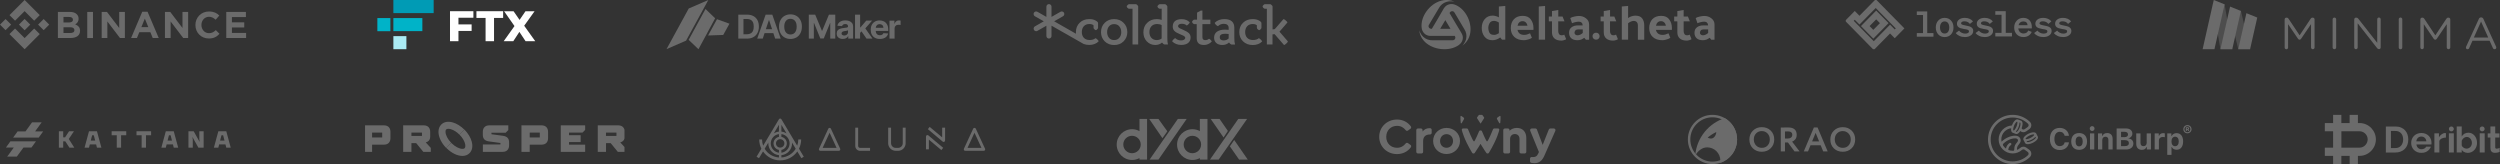 <svg width="1219" height="80" viewBox="0 0 1219 80" fill="none" xmlns="http://www.w3.org/2000/svg">
<rect x="0" y="0" width="1219" height="80" fill="#333333" stroke="none"/>
<g clip-path="url(#clip0_305_201)">
<path d="M7.34 10.085L12.001 5.425L16.664 10.088L19.375 7.376L12.001 0L4.627 7.374L7.34 10.085Z" fill="#6B6B6B"/>
<path d="M-0.001 12.001L2.711 9.289L5.422 12.001L2.711 14.712L-0.001 12.001Z" fill="#6B6B6B"/>
<path d="M7.34 13.916L12.001 18.577L16.664 13.914L19.377 16.622L19.375 16.624L12.001 24L4.627 16.628L4.623 16.624L7.34 13.916Z" fill="#6B6B6B"/>
<path d="M18.575 12.001L21.287 9.29L23.998 12.001L21.287 14.713L18.575 12.001Z" fill="#6B6B6B"/>
<path d="M14.751 11.999L12.001 9.247L9.967 11.281L9.732 11.514L9.25 11.995L9.247 11.999L9.25 12.005L12.001 14.754L14.751 12.001L14.753 11.999H14.751Z" fill="#6B6B6B"/>
<path d="M28.229 5.816H34.128C35.592 5.816 36.699 6.195 37.449 6.953C37.732 7.233 37.955 7.568 38.105 7.936C38.254 8.305 38.327 8.701 38.319 9.099V9.135C38.324 9.461 38.279 9.786 38.185 10.098C38.101 10.366 37.979 10.622 37.823 10.856C37.677 11.077 37.501 11.276 37.299 11.447C37.103 11.617 36.887 11.763 36.657 11.883C37.321 12.114 37.917 12.505 38.395 13.021C38.817 13.501 39.028 14.164 39.028 15.011V15.047C39.04 15.576 38.925 16.1 38.693 16.575C38.467 17.013 38.137 17.388 37.732 17.667C37.273 17.974 36.762 18.196 36.225 18.321C35.586 18.472 34.931 18.545 34.274 18.539H28.229V5.816ZM33.537 10.96C34.047 10.985 34.555 10.875 35.01 10.642C35.187 10.538 35.331 10.387 35.427 10.206C35.523 10.024 35.566 9.819 35.552 9.614V9.578C35.561 9.39 35.523 9.202 35.44 9.032C35.358 8.862 35.234 8.715 35.08 8.606C34.765 8.382 34.311 8.27 33.717 8.27H30.957V10.96H33.537ZM34.282 16.088C34.79 16.116 35.296 16 35.741 15.752C35.915 15.641 36.055 15.485 36.148 15.301C36.24 15.117 36.282 14.911 36.268 14.706V14.67C36.275 14.474 36.234 14.28 36.148 14.104C36.063 13.929 35.935 13.777 35.777 13.661C35.451 13.409 34.924 13.282 34.196 13.282H30.957V16.088H34.282Z" fill="#6B6B6B"/>
<path d="M42.542 5.816H45.342V18.543H42.542V5.816Z" fill="#6B6B6B"/>
<path d="M49.579 5.816H52.161L58.128 13.648V5.816H60.892V18.543H58.509L52.347 10.452V18.543H49.579V5.816Z" fill="#6B6B6B"/>
<path d="M69.369 5.724H71.947L77.4 18.542H74.477L73.314 15.688H67.932L66.768 18.542H63.913L69.369 5.724ZM72.314 13.216L70.62 9.087L68.933 13.216H72.314Z" fill="#6B6B6B"/>
<path d="M80.428 5.816H83.01L88.973 13.648V5.816H91.737V18.543H89.354L83.192 10.452V18.543H80.428V5.816Z" fill="#6B6B6B"/>
<path d="M101.814 18.766C100.921 18.774 100.037 18.601 99.213 18.258C98.438 17.938 97.734 17.466 97.144 16.869C96.553 16.273 96.088 15.564 95.776 14.786C95.447 13.971 95.28 13.1 95.285 12.221V12.185C95.271 10.453 95.937 8.784 97.141 7.539C97.734 6.93 98.443 6.448 99.226 6.121C100.079 5.768 100.994 5.592 101.916 5.603C102.462 5.599 103.006 5.648 103.543 5.749C104.001 5.836 104.45 5.97 104.881 6.149C105.272 6.314 105.644 6.521 105.99 6.767C106.327 7.007 106.644 7.275 106.938 7.567L105.158 9.622C104.703 9.202 104.192 8.847 103.641 8.566C103.099 8.307 102.505 8.177 101.905 8.187C101.405 8.182 100.91 8.283 100.453 8.483C99.995 8.684 99.585 8.98 99.251 9.351C98.919 9.721 98.66 10.15 98.485 10.615C98.302 11.107 98.211 11.628 98.214 12.153V12.189C98.212 12.712 98.304 13.232 98.485 13.724C98.657 14.191 98.914 14.622 99.243 14.996C99.575 15.372 99.984 15.672 100.442 15.876C100.9 16.08 101.396 16.183 101.897 16.179C102.535 16.199 103.169 16.061 103.742 15.779C104.287 15.482 104.791 15.115 105.241 14.687L107.023 16.488C106.708 16.829 106.368 17.146 106.005 17.436C105.648 17.718 105.261 17.959 104.85 18.154C104.413 18.36 103.952 18.512 103.478 18.607C102.93 18.717 102.373 18.77 101.814 18.766Z" fill="#6B6B6B"/>
<path d="M110.327 5.816H119.905V8.306H113.081V10.888H119.09V13.379H113.091V16.052H120V18.543H110.333L110.327 5.816Z" fill="#6B6B6B"/>
</g>
<g clip-path="url(#clip1_305_201)">
<path d="M198.158 17.606H191.807V23.994H198.158V17.606Z" fill="#ABEBF4"/>
<path d="M203.781 8.814H191.807V15.179H205.944V8.814H203.781Z" fill="#00B3C8"/>
<path d="M211.453 0H191.807V6.388H211.453V0Z" fill="#009BB5"/>
<path d="M190.35 8.814H183.998V15.201H190.35V8.814Z" fill="#00B3C8"/>
<path d="M223.542 8.678V11.883H229.962V15.088H223.542V20.102H219.421V5.473H230.827V8.654H223.542V8.678ZM236.769 8.746H232.307V5.473H245.329V8.746H240.889V20.079H236.769V8.746ZM256.258 20.079L253.252 15.546L250.293 20.079H245.603L250.862 12.706L245.808 5.495H250.429L253.343 9.707L256.212 5.495H260.652L255.596 12.546L260.992 20.101H256.258V20.079Z" fill="white"/>
</g>
<g clip-path="url(#clip2_305_201)">
<path d="M324.998 23.956L335.819 4.15L345.376 0L334.54 19.806L324.998 23.956Z" fill="#6B6B6B"/>
<path d="M335.789 19.436L344.006 4.386L348.701 8.921L340.574 24L335.789 19.436Z" fill="#6B6B6B"/>
<path d="M349.605 9.364L355.685 11.55L352.645 17.044L345.271 17.295L349.605 9.364Z" fill="#6B6B6B"/>
<path d="M364.221 18.83H359.998V7.138H364.252C365.445 7.138 366.481 7.37 367.344 7.832C368.208 8.294 368.883 8.972 369.338 9.834C369.809 10.712 370.028 11.744 370.028 12.961C370.028 14.178 369.793 15.226 369.322 16.104C368.851 16.982 368.192 17.644 367.313 18.122C366.465 18.599 365.429 18.83 364.221 18.83ZM362.51 16.704H364.111C365.225 16.704 366.073 16.412 366.654 15.811C367.234 15.226 367.517 14.271 367.517 12.961C367.517 11.667 367.234 10.728 366.654 10.127C366.073 9.542 365.225 9.249 364.111 9.249H362.51V16.704Z" fill="#6B6B6B"/>
<path d="M371.912 18.831H369.212L373.324 7.154H376.574L380.671 18.831H377.971L377.092 16.166H372.791L371.912 18.831ZM373.434 14.24H376.464L375.004 9.819H374.91L373.434 14.24Z" fill="#6B6B6B"/>
<path d="M391 12.992C391 14.271 390.749 15.349 390.263 16.243C389.776 17.136 389.101 17.814 388.269 18.291C387.422 18.754 386.48 19 385.428 19C384.376 19 383.418 18.769 382.587 18.291C381.739 17.814 381.08 17.136 380.593 16.243C380.107 15.349 379.855 14.271 379.855 13.008C379.855 11.729 380.107 10.651 380.593 9.757C381.08 8.864 381.739 8.186 382.587 7.709C383.434 7.246 384.376 7 385.428 7C386.48 7 387.422 7.231 388.269 7.709C389.117 8.171 389.776 8.864 390.263 9.757C390.765 10.62 391 11.714 391 12.992ZM388.457 12.992C388.457 11.76 388.175 10.805 387.626 10.158C387.076 9.511 386.338 9.172 385.428 9.172C384.518 9.172 383.78 9.496 383.23 10.158C382.681 10.82 382.399 11.76 382.399 12.992C382.399 14.225 382.681 15.18 383.23 15.827C383.78 16.474 384.518 16.813 385.428 16.813C386.338 16.813 387.076 16.489 387.626 15.827C388.175 15.164 388.457 14.225 388.457 12.992Z" fill="#6B6B6B"/>
<path d="M394.375 7.138H397.483L400.763 14.995H400.905L404.186 7.138H407.278V18.83H404.829V11.221H404.735L401.658 18.769H399.995L396.918 11.19H396.824V18.83H394.375V7.138Z" fill="#6B6B6B"/>
<path d="M410.936 18.985C410.088 18.985 409.382 18.769 408.817 18.322C408.251 17.891 407.969 17.229 407.969 16.366C407.969 15.719 408.126 15.195 408.44 14.825C408.754 14.456 409.162 14.178 409.68 14.009C410.182 13.84 410.732 13.716 411.328 13.67C412.098 13.593 412.662 13.516 412.992 13.424C413.322 13.331 413.495 13.162 413.495 12.869V12.838C413.495 12.484 413.384 12.191 413.149 12.006C412.914 11.806 412.6 11.714 412.176 11.714C411.737 11.714 411.375 11.806 411.109 12.006C410.842 12.191 410.669 12.438 410.591 12.73L408.299 12.546C408.472 11.745 408.895 11.113 409.57 10.651C410.245 10.189 411.124 9.942 412.192 9.942C412.851 9.942 413.479 10.05 414.044 10.25C414.625 10.451 415.08 10.774 415.441 11.205C415.802 11.637 415.975 12.207 415.975 12.9V18.831H413.62V17.614H413.557C413.338 18.014 413.023 18.353 412.584 18.615C412.144 18.861 411.595 18.985 410.936 18.985ZM411.642 17.321C412.192 17.321 412.631 17.167 412.977 16.859C413.322 16.551 413.495 16.166 413.495 15.704V14.779C413.4 14.841 413.244 14.902 413.039 14.949C412.835 14.995 412.616 15.041 412.395 15.072C412.16 15.103 411.956 15.134 411.783 15.164C411.344 15.226 410.998 15.349 410.732 15.519C410.465 15.704 410.339 15.965 410.339 16.304C410.339 16.643 410.465 16.89 410.716 17.059C410.952 17.229 411.265 17.321 411.642 17.321Z" fill="#6B6B6B"/>
<path d="M416.916 18.83V7.138H419.396V13.377H419.538L422.394 10.05H425.235L421.924 13.839L425.408 18.815H422.504L420.056 15.287L419.381 16.042V18.83H416.916Z" fill="#6B6B6B"/>
<path d="M428.988 19C428.077 19 427.293 18.815 426.617 18.445C425.958 18.076 425.44 17.552 425.095 16.889C424.734 16.212 424.561 15.411 424.561 14.486C424.561 13.593 424.734 12.792 425.095 12.114C425.456 11.436 425.958 10.897 426.602 10.527C427.245 10.142 428.014 9.957 428.894 9.957C429.678 9.957 430.385 10.127 431.028 10.45C431.656 10.774 432.159 11.267 432.535 11.929C432.912 12.592 433.1 13.408 433.1 14.409V15.072H427.026C427.026 15.719 427.214 16.242 427.575 16.612C427.936 16.982 428.438 17.182 429.05 17.182C429.458 17.182 429.819 17.09 430.118 16.92C430.416 16.751 430.636 16.489 430.761 16.165L433.053 16.319C432.88 17.136 432.441 17.783 431.735 18.276C431.013 18.753 430.102 19 428.988 19ZM427.01 13.562H430.761C430.761 13.038 430.589 12.607 430.243 12.268C429.898 11.929 429.474 11.76 428.924 11.76C428.375 11.76 427.92 11.929 427.575 12.284C427.229 12.638 427.041 13.069 427.01 13.562Z" fill="#6B6B6B"/>
<path d="M433.712 18.831V10.066H436.113V11.591H436.207C436.365 11.051 436.647 10.636 437.024 10.358C437.401 10.081 437.856 9.942 438.342 9.942C438.625 9.942 438.876 9.973 439.127 10.035V12.191C439.018 12.161 438.845 12.13 438.641 12.099C438.437 12.068 438.248 12.068 438.075 12.068C437.526 12.068 437.071 12.238 436.726 12.576C436.365 12.915 436.192 13.347 436.192 13.886V18.831H433.712Z" fill="#6B6B6B"/>
</g>
<g clip-path="url(#clip3_305_201)">
<path d="M535.066 19.241C534.676 18.85 534.334 18.63 534.138 18.63C533.454 19.217 532.526 19.51 531.256 19.51C528.861 19.51 527.493 17.921 527.493 15.646C527.493 13.299 528.886 11.709 531.158 11.709C532.062 11.709 532.746 11.929 533.21 12.32V13.592C533.21 13.788 533.332 13.983 533.65 14.301C533.943 14.57 534.162 14.693 534.309 14.693C534.505 14.693 534.7 14.57 534.969 14.301C535.262 14.008 535.408 13.788 535.408 13.592V11.244C535.408 10.853 534.969 10.413 534.138 9.973C533.308 9.508 532.306 9.312 531.133 9.312C529.228 9.312 527.64 9.899 526.443 11.098C525.246 12.271 524.611 13.788 524.611 15.622C524.611 15.915 524.635 16.184 524.66 16.453L514.009 10.388L518.333 7.918C518.919 7.576 519.139 6.818 518.797 6.206C518.455 5.619 517.698 5.399 517.087 5.742L512.714 8.236V3.247C512.714 2.562 512.152 2 511.468 2C510.784 2 510.222 2.562 510.222 3.247V8.236L505.85 5.742C505.239 5.399 504.482 5.619 504.14 6.206C503.798 6.793 504.018 7.576 504.604 7.918L508.952 10.388L504.628 12.858C504.042 13.201 503.822 13.959 504.164 14.57C504.384 14.962 504.824 15.206 505.239 15.206C505.459 15.206 505.654 15.157 505.85 15.035L510.222 12.54V17.554C510.222 18.239 510.784 18.801 511.468 18.801C512.152 18.801 512.714 18.239 512.714 17.554V12.516L527.103 20.709L528.226 21.345L528.251 21.369C528.324 21.418 528.422 21.442 528.495 21.467C529.277 21.76 530.156 21.907 531.133 21.907C533.014 21.907 534.553 21.32 535.702 20.171C535.726 19.975 535.506 19.633 535.066 19.241Z" fill="#6B6B6B"/>
<path d="M543.255 9.312C541.399 9.312 539.859 9.899 538.662 11.122C537.465 12.296 536.855 13.812 536.855 15.646C536.855 17.456 537.441 18.948 538.662 20.171C539.859 21.345 541.399 21.956 543.255 21.956C545.112 21.956 546.651 21.369 547.848 20.171C549.045 18.972 549.68 17.456 549.68 15.646C549.68 13.812 549.069 12.32 547.848 11.122C546.626 9.899 545.112 9.312 543.255 9.312ZM545.747 18.459C545.136 19.193 544.305 19.535 543.255 19.535C542.205 19.535 541.374 19.193 540.763 18.459C540.153 17.725 539.835 16.796 539.835 15.646C539.835 14.497 540.153 13.543 540.763 12.834C541.374 12.1 542.205 11.758 543.255 11.758C544.305 11.758 545.136 12.1 545.747 12.834C546.382 13.568 546.724 14.497 546.724 15.646C546.724 16.796 546.406 17.725 545.747 18.459Z" fill="#6B6B6B"/>
<path d="M554.565 2.489C554.297 2.196 554.077 2.049 553.906 2.049H550.486C550.29 2.049 550.095 2.171 549.777 2.489C549.509 2.758 549.386 2.978 549.386 3.149C549.386 3.321 549.509 3.541 549.777 3.859C550.07 4.128 550.29 4.25 550.486 4.25H552.22V21.687H554.981V3.149C555.005 2.954 554.859 2.758 554.565 2.489Z" fill="#6B6B6B"/>
<path d="M569.198 18.63V3.149C569.198 2.954 569.052 2.758 568.759 2.489C568.49 2.196 568.27 2.049 568.099 2.049H565.461C565.265 2.049 565.07 2.171 564.752 2.489C564.484 2.758 564.362 2.978 564.362 3.149C564.362 3.321 564.484 3.541 564.752 3.859C565.046 4.128 565.265 4.25 565.461 4.25H566.438V9.704C565.632 9.434 564.85 9.312 564.068 9.312C562.163 9.312 560.6 9.899 559.378 11.122C558.132 12.296 557.521 13.837 557.521 15.72C557.521 17.505 558.059 18.972 559.158 20.146C560.257 21.32 561.65 21.931 563.311 21.931C564.581 21.931 565.681 21.54 566.609 20.758C566.927 21.198 567.513 21.687 567.806 21.687H569.467V21.369L569.394 21.149C569.296 20.904 569.198 19.902 569.198 18.63ZM566.414 18.777C565.754 19.29 564.948 19.535 563.995 19.535C561.821 19.535 560.453 17.945 560.453 15.671C560.453 13.299 561.845 11.709 564.191 11.709C565.021 11.709 565.778 11.88 566.414 12.223V18.777Z" fill="#6B6B6B"/>
<path d="M576.771 14.472C576.039 14.179 575.598 13.959 575.403 13.861C574.768 13.543 574.426 13.152 574.426 12.761C574.426 12.027 575.11 11.587 576.258 11.587C577.26 11.587 578.041 11.856 578.603 12.418C578.799 12.418 579.117 12.198 579.507 11.807C579.898 11.415 580.118 11.073 580.118 10.902C579.117 9.85 577.797 9.337 576.185 9.337C573.302 9.337 571.837 10.657 571.837 12.907C571.837 14.717 572.765 15.597 575.355 16.673L576.771 17.285C577.553 17.627 577.919 18.043 577.919 18.434C577.919 19.217 577.088 19.706 575.867 19.706C574.743 19.706 573.791 19.339 573.083 18.605C572.887 18.605 572.569 18.826 572.154 19.241C571.739 19.681 571.543 19.999 571.543 20.171C572.692 21.32 574.182 21.907 575.965 21.907C578.872 21.907 580.533 20.537 580.533 18.312C580.533 17.407 580.24 16.673 579.678 16.16C579.141 15.646 578.139 15.059 576.771 14.472Z" fill="#6B6B6B"/>
<path d="M590.305 19.462C589.962 19.095 589.67 18.899 589.474 18.899C589.01 19.364 588.423 19.559 587.642 19.559C586.763 19.559 586.298 19.07 586.298 18.141V11.783H590.182V9.582H586.298V5.155H585.516L583.685 6.158V9.582H582.365C582.17 9.582 581.926 9.704 581.656 9.973C581.388 10.242 581.266 10.486 581.266 10.682C581.266 10.878 581.388 11.073 581.656 11.391C581.95 11.66 582.17 11.783 582.365 11.783H583.514V18.63C583.514 20.831 584.686 21.932 587.031 21.932C588.472 21.932 589.743 21.394 590.842 20.293C590.866 20.098 590.671 19.804 590.305 19.462Z" fill="#6B6B6B"/>
<path d="M601.859 18.63V13.543C601.859 10.78 600.223 9.312 597.022 9.312C595.093 9.312 593.505 9.899 592.283 11.122C592.283 11.367 592.503 11.685 592.918 12.125C593.358 12.516 593.675 12.736 593.895 12.736C594.677 11.978 595.63 11.611 596.778 11.611C598.195 11.611 599.099 12.32 599.099 13.617V14.546C598.488 14.473 597.926 14.448 597.389 14.448C593.871 14.448 591.99 15.867 591.99 18.386C591.99 20.66 593.627 21.932 595.996 21.932C597.291 21.932 598.39 21.54 599.27 20.733C599.612 21.198 600.198 21.712 600.515 21.712H602.177V21.394L602.103 21.174C601.957 20.904 601.859 19.902 601.859 18.63ZM599.099 18.728C598.464 19.364 597.657 19.706 596.68 19.706C595.386 19.706 594.751 19.193 594.751 18.165C594.751 17.016 595.63 16.453 597.413 16.453C597.975 16.453 598.537 16.502 599.099 16.576V18.728Z" fill="#6B6B6B"/>
<path d="M614.708 19.241C614.293 18.85 613.976 18.63 613.781 18.63C613.096 19.217 612.168 19.511 610.898 19.511C608.504 19.511 607.136 17.921 607.136 15.646C607.136 13.299 608.528 11.709 610.8 11.709C611.704 11.709 612.388 11.929 612.852 12.32V13.592C612.852 13.788 612.974 13.983 613.291 14.301C613.585 14.57 613.805 14.693 613.976 14.693C614.171 14.693 614.367 14.57 614.635 14.301C614.928 14.008 615.075 13.788 615.075 13.592V11.244C615.075 10.853 614.635 10.413 613.805 9.973C612.974 9.508 611.973 9.312 610.8 9.312C608.895 9.312 607.307 9.899 606.11 11.098C604.888 12.272 604.277 13.788 604.277 15.622C604.277 17.481 604.888 18.972 606.11 20.171C607.307 21.345 608.895 21.956 610.849 21.956C612.73 21.956 614.269 21.369 615.417 20.22C615.344 19.975 615.124 19.633 614.708 19.241Z" fill="#6B6B6B"/>
<path d="M623.869 15.451L627.729 10.975C627.729 10.755 627.461 10.437 626.923 9.973C626.41 9.508 626.044 9.312 625.824 9.312L621.573 14.203L620.498 14.35V3.149C620.498 2.954 620.376 2.758 620.058 2.489C619.79 2.196 619.57 2.049 619.374 2.049H616.736C616.541 2.049 616.345 2.171 616.028 2.489C615.759 2.758 615.637 2.978 615.637 3.149C615.637 3.321 615.759 3.541 616.028 3.859C616.321 4.128 616.541 4.25 616.736 4.25H617.714V21.687H620.474V16.771L621.476 16.649L626.092 21.956C626.312 21.956 626.679 21.711 627.192 21.247C627.704 20.758 627.973 20.415 627.973 20.195L623.869 15.451Z" fill="#6B6B6B"/>
</g>
<g clip-path="url(#clip4_305_201)">
<path d="M707.249 14.032C705.587 14.032 703.926 14.032 702.239 14.032C703.083 12.625 703.901 11.218 704.744 9.811C705.562 11.218 706.406 12.625 707.249 14.032ZM711.638 3.48C710.894 2.947 710.2 2.607 709.803 2.437C707.72 1.467 705.314 2.049 704.124 3.917L704.05 4.038L703.95 4.184C703.901 4.281 703.851 4.329 703.851 4.354C703.802 4.426 703.777 4.475 703.777 4.499C701.967 7.701 700.057 10.854 698.173 14.032C698.073 14.032 697.974 14.032 697.85 14.032C697.726 14.032 697.553 14.007 697.379 13.935C697.33 13.91 697.255 13.886 697.206 13.862L697.181 13.838C696.561 13.498 696.362 12.746 696.71 12.164L698.049 9.908L701.595 3.966C702.363 2.51 703.727 1.394 705.339 0.909C706.306 0.618 707.199 0.642 707.199 0.642C707.323 0.642 707.794 0.642 708.265 0.667C708.488 0.667 708.786 0.715 709.183 0.764C707.323 0.036 705.81 -0.037 704.893 0.012C698.941 0.254 693.808 5.954 693.188 11.388C693.089 12.309 693.139 13.037 693.188 13.45C693.362 15.681 695.073 17.452 697.354 17.5H697.503H697.702C697.801 17.5 697.9 17.5 697.9 17.5C697.999 17.5 698.049 17.5 698.073 17.5C701.818 17.452 705.562 17.476 709.332 17.476C709.381 17.549 709.431 17.646 709.48 17.743C709.53 17.84 709.604 18.01 709.629 18.179C709.629 18.252 709.629 18.301 709.629 18.373V18.398C709.629 19.077 709.059 19.635 708.365 19.635H705.662H698.619C696.958 19.732 695.271 19.15 694.031 18.01C693.288 17.33 692.866 16.578 692.866 16.578C692.816 16.482 692.568 16.093 692.37 15.657C692.271 15.463 692.147 15.196 691.998 14.832C692.271 16.773 692.965 18.082 693.461 18.834C696.66 23.71 704.298 25.213 709.431 23.006C710.299 22.642 710.919 22.23 711.266 21.988C713.15 20.702 713.87 18.373 712.778 16.433L712.704 16.312L712.605 16.166C712.58 16.069 712.53 15.996 712.53 15.996C712.481 15.924 712.456 15.875 712.456 15.851C710.522 12.722 708.687 9.544 706.802 6.367C706.852 6.27 706.901 6.197 706.951 6.1C707.001 6.003 707.125 5.857 707.273 5.736C707.323 5.688 707.373 5.663 707.422 5.639L707.447 5.615C708.067 5.275 708.836 5.469 709.183 6.076L710.522 8.332L714.043 14.274C714.961 15.657 715.258 17.355 714.886 18.956C714.663 19.926 714.192 20.654 714.192 20.678C714.142 20.775 713.894 21.163 713.622 21.575C713.498 21.769 713.299 22.012 713.076 22.279C714.663 21.066 715.457 19.829 715.903 19.028C718.631 13.91 716.151 6.706 711.638 3.48Z" fill="#6B6B6B"/>
<path d="M733.981 2.899V19.344H732.369L731.501 18.253C730.98 18.689 730.36 19.029 729.641 19.271C728.947 19.514 728.302 19.611 727.732 19.611C726.045 19.611 724.756 19.029 723.863 17.889C722.97 16.749 722.499 15.318 722.499 13.62C722.499 11.922 722.97 10.491 723.938 9.326C724.905 8.186 726.219 7.604 727.88 7.604C728.302 7.604 728.798 7.677 729.343 7.847C729.889 7.992 730.385 8.186 730.856 8.453V3.165L733.981 2.899ZM728.575 10.175C727.484 10.175 726.74 10.539 726.318 11.291C725.897 12.043 725.698 12.795 725.698 13.595C725.698 14.469 725.897 15.269 726.269 15.973C726.64 16.676 727.409 17.015 728.575 17.015C728.947 17.015 729.319 16.943 729.715 16.773C730.137 16.603 730.509 16.409 730.856 16.191V11C730.509 10.758 730.137 10.563 729.715 10.418C729.319 10.272 728.947 10.175 728.575 10.175Z" fill="#6B6B6B"/>
<path d="M744.792 12.553C744.644 11.8 744.346 11.243 743.924 10.879C743.503 10.515 743.007 10.321 742.387 10.321C741.742 10.321 741.221 10.515 740.8 10.903C740.378 11.267 740.106 11.825 739.957 12.553H744.792ZM743.106 19.611C741.097 19.611 739.535 19.077 738.37 18.01C737.229 16.943 736.659 15.512 736.659 13.693C736.659 11.898 737.179 10.442 738.196 9.351C739.238 8.259 740.676 7.726 742.461 7.726C744.272 7.726 745.586 8.308 746.429 9.496C747.297 10.661 747.718 12.043 747.718 13.644V14.566H739.932C740.081 15.318 740.428 15.9 740.973 16.361C741.519 16.797 742.263 17.015 743.156 17.015C743.676 17.015 744.148 16.943 744.569 16.822C744.991 16.676 745.487 16.482 746.057 16.239L746.95 18.422C746.404 18.835 745.759 19.126 744.966 19.296C744.222 19.514 743.577 19.611 743.106 19.611Z" fill="#6B6B6B"/>
<path d="M753.372 2.899V19.344H750.297V3.165L753.372 2.899Z" fill="#6B6B6B"/>
<path d="M763.663 19.102C763.415 19.296 763.043 19.465 762.572 19.587C762.101 19.732 761.704 19.805 761.332 19.805C759.894 19.805 758.778 19.465 757.96 18.762C757.142 18.059 756.745 17.04 756.745 15.73V10.394H755.207V8.065H756.745V5.397L759.82 4.863V8.065H761.903L762.845 10.394H759.795V15.196C759.795 15.778 759.944 16.264 760.216 16.652C760.514 17.015 760.911 17.21 761.481 17.21C761.679 17.21 761.903 17.185 762.101 17.137C762.299 17.088 762.523 17.015 762.746 16.894L763.663 19.102Z" fill="#6B6B6B"/>
<path d="M769.243 19.611C767.829 19.611 766.788 19.271 766.093 18.616C765.399 17.937 765.077 17.04 765.077 15.973C765.077 14.808 765.473 13.911 766.292 13.304C767.11 12.674 768.152 12.383 769.466 12.383H771.722C771.698 11.8 771.524 11.364 771.202 11.049C770.879 10.733 770.433 10.563 769.863 10.563C769.317 10.563 768.747 10.636 768.102 10.806C767.457 10.952 766.936 11.121 766.515 11.315L765.672 8.793C766.118 8.502 766.788 8.259 767.705 8.065C768.623 7.871 769.342 7.774 769.813 7.774C771.202 7.774 772.367 8.162 773.359 8.963C774.351 9.739 774.847 10.733 774.847 11.946V19.368H773.26L772.491 18.422C772.07 18.738 771.549 19.029 770.979 19.296C770.383 19.49 769.813 19.611 769.243 19.611ZM767.73 15.973C767.73 16.288 767.854 16.603 768.127 16.846C768.4 17.088 768.747 17.209 769.193 17.209C769.615 17.209 770.061 17.113 770.483 16.919C770.929 16.724 771.351 16.458 771.747 16.07V14.347H769.416C768.871 14.347 768.449 14.517 768.152 14.832C767.879 15.196 767.73 15.56 767.73 15.973Z" fill="#6B6B6B"/>
<path d="M778.27 15.948C778.765 15.948 779.162 16.118 779.484 16.433C779.806 16.749 779.98 17.161 779.98 17.646C779.98 18.131 779.806 18.519 779.484 18.859C779.162 19.174 778.765 19.344 778.27 19.344C777.773 19.344 777.352 19.174 777.004 18.859C776.682 18.544 776.509 18.131 776.509 17.646C776.509 17.161 776.682 16.773 777.004 16.433C777.352 16.094 777.773 15.948 778.27 15.948Z" fill="#6B6B6B"/>
<path d="M788.908 19.102C788.659 19.296 788.288 19.465 787.816 19.587C787.345 19.732 786.948 19.805 786.576 19.805C785.138 19.805 784.022 19.465 783.204 18.762C782.385 18.059 781.989 17.04 781.989 15.73V10.394H780.451V8.065H781.989V5.397L785.064 4.863V8.065H787.147L788.089 10.394H785.039V15.196C785.039 15.778 785.188 16.264 785.46 16.652C785.758 17.015 786.154 17.21 786.725 17.21C786.923 17.21 787.147 17.185 787.345 17.137C787.544 17.088 787.767 17.015 787.99 16.894L788.908 19.102Z" fill="#6B6B6B"/>
<path d="M793.892 8.793C794.387 8.405 794.983 8.114 795.627 7.92C796.297 7.726 796.892 7.629 797.413 7.629C798.975 7.629 800.091 8.089 800.736 8.987C801.405 9.884 801.728 11 801.728 12.286V19.368H798.628V12.407C798.628 11.704 798.454 11.146 798.107 10.782C797.76 10.394 797.239 10.2 796.569 10.2C796.124 10.2 795.677 10.321 795.181 10.539C794.71 10.758 794.264 11.024 793.867 11.315V19.344H790.792V3.165L793.867 2.899V8.793H793.892Z" fill="#6B6B6B"/>
<path d="M812.291 12.553C812.143 11.8 811.845 11.243 811.424 10.879C811.002 10.515 810.506 10.321 809.886 10.321C809.241 10.321 808.72 10.515 808.299 10.903C807.878 11.267 807.604 11.825 807.456 12.553H812.291ZM810.605 19.611C808.597 19.611 807.034 19.077 805.869 18.01C804.728 16.943 804.158 15.512 804.158 13.693C804.158 11.898 804.679 10.442 805.695 9.351C806.737 8.259 808.175 7.726 809.961 7.726C811.771 7.726 813.085 8.308 813.928 9.496C814.796 10.661 815.217 12.043 815.217 13.644V14.566H807.431C807.579 15.318 807.927 15.9 808.473 16.361C809.018 16.797 809.762 17.015 810.655 17.015C811.175 17.015 811.647 16.943 812.068 16.822C812.49 16.676 812.985 16.482 813.556 16.239L814.449 18.422C813.903 18.835 813.259 19.126 812.465 19.296C811.721 19.514 811.101 19.611 810.605 19.611Z" fill="#6B6B6B"/>
<path d="M824.789 19.102C824.541 19.296 824.169 19.465 823.698 19.587C823.227 19.732 822.831 19.805 822.459 19.805C821.02 19.805 819.904 19.465 819.086 18.762C818.268 18.059 817.871 17.04 817.871 15.73V10.394H816.333V8.065H817.871V5.397L820.946 4.863V8.065H823.029L823.971 10.394H820.946V15.196C820.946 15.778 821.095 16.264 821.367 16.652C821.665 17.015 822.062 17.21 822.632 17.21C822.831 17.21 823.053 17.185 823.252 17.137C823.45 17.088 823.674 17.015 823.897 16.894L824.789 19.102Z" fill="#6B6B6B"/>
<path d="M830.394 19.611C828.981 19.611 827.939 19.271 827.244 18.616C826.55 17.937 826.228 17.04 826.228 15.973C826.228 14.808 826.624 13.911 827.443 13.304C828.262 12.674 829.303 12.383 830.617 12.383H832.874C832.849 11.8 832.675 11.364 832.353 11.049C832.03 10.733 831.584 10.563 831.014 10.563C830.468 10.563 829.898 10.636 829.253 10.806C828.609 10.952 828.088 11.121 827.666 11.315L826.823 8.793C827.269 8.502 827.939 8.259 828.856 8.065C829.774 7.871 830.493 7.774 830.964 7.774C832.353 7.774 833.518 8.162 834.51 8.963C835.502 9.739 835.998 10.733 835.998 11.946V19.368H834.411L833.643 18.422C833.221 18.738 832.7 19.029 832.13 19.296C831.534 19.49 830.964 19.611 830.394 19.611ZM828.881 15.973C828.881 16.288 829.006 16.603 829.278 16.846C829.551 17.088 829.898 17.209 830.344 17.209C830.766 17.209 831.212 17.113 831.634 16.919C832.08 16.724 832.502 16.458 832.899 16.07V14.347H830.567C830.022 14.347 829.6 14.517 829.303 14.832C829.006 15.196 828.881 15.56 828.881 15.973Z" fill="#6B6B6B"/>
</g>
<g clip-path="url(#clip5_305_201)">
<path d="M902.414 9.501L901.777 10.149L902.414 10.796L908.273 16.757L908.854 17.348L908.93 17.425L909.49 17.996L913.004 21.571L913.661 22.239L914.318 21.571L921.59 14.172L923.224 15.835L923.881 16.503L924.538 15.835L925.851 14.499L926.487 13.851L925.851 13.204L920.046 7.298L919.389 6.63V6.63L918.81 6.041L915.26 2.429L914.603 1.761L913.947 2.429L906.675 9.828L905.041 8.165L904.384 7.497L903.727 8.165L902.414 9.501ZM911.536 14.774L911.46 14.697L910.899 14.126L909.513 12.715L914.835 7.3L916.183 8.672L916.84 9.34V9.34L917.419 9.929L918.752 11.285L913.429 16.7L912.117 15.365L911.536 14.774Z" stroke="#6B6B6B" stroke-width="3"/>
<path d="M942.753 17.883V16.134H939.717V5.573H934.635V7.322H937.671V16.134H934.635V17.883H942.753Z" fill="#6B6B6B"/>
<path d="M948.205 8.711C946.926 8.711 945.902 9.139 945.101 10.014C944.299 10.888 943.89 12.002 943.89 13.391C943.89 14.78 944.299 15.894 945.101 16.769C945.902 17.643 946.926 18.072 948.205 18.072C949.484 18.072 950.524 17.643 951.326 16.769C952.128 15.894 952.52 14.78 952.52 13.391C952.52 12.002 952.128 10.888 951.326 10.014C950.524 9.139 949.484 8.711 948.205 8.711ZM948.205 10.442C948.904 10.442 949.45 10.7 949.859 11.231C950.252 11.762 950.456 12.482 950.456 13.391C950.456 14.3 950.252 15.02 949.859 15.551C949.45 16.083 948.904 16.34 948.205 16.34C947.506 16.34 946.96 16.083 946.567 15.551C946.158 15.02 945.953 14.3 945.953 13.391C945.953 12.482 946.158 11.762 946.567 11.231C946.96 10.7 947.506 10.442 948.205 10.442Z" fill="#6B6B6B"/>
<path d="M958.117 18.072C959.277 18.072 960.232 17.797 960.999 17.232C961.767 16.683 962.142 15.963 962.142 15.088C962.142 14.626 962.04 14.214 961.818 13.888C961.596 13.563 961.255 13.288 960.812 13.066C960.59 12.963 960.334 12.877 960.044 12.791C959.754 12.705 959.191 12.585 958.321 12.414C957.383 12.225 956.803 12.071 956.582 11.917C956.343 11.78 956.224 11.591 956.224 11.368C956.224 11.077 956.377 10.837 956.667 10.648C956.957 10.477 957.366 10.391 957.861 10.391C958.441 10.391 958.953 10.494 959.413 10.717C959.874 10.94 960.232 11.248 960.522 11.66L962.023 10.442C961.631 9.911 961.084 9.482 960.385 9.174C959.686 8.865 958.901 8.711 958.066 8.711C956.923 8.711 956.002 8.968 955.285 9.499C954.569 10.031 954.211 10.717 954.211 11.557C954.211 12.26 954.45 12.808 954.927 13.203C955.405 13.614 956.275 13.923 957.554 14.128C958.1 14.214 958.458 14.283 958.628 14.3C958.799 14.334 958.935 14.368 959.055 14.403C959.43 14.488 959.703 14.608 959.856 14.746C960.01 14.9 960.078 15.088 960.078 15.346C960.078 15.671 959.908 15.911 959.567 16.1C959.225 16.289 958.782 16.392 958.253 16.392C957.639 16.392 957.059 16.254 956.514 15.98C955.968 15.723 955.541 15.363 955.234 14.917L953.614 16.1C954.04 16.7 954.671 17.18 955.473 17.54C956.275 17.9 957.162 18.072 958.117 18.072Z" fill="#6B6B6B"/>
<path d="M967.79 18.072C968.95 18.072 969.905 17.797 970.672 17.232C971.44 16.683 971.815 15.963 971.815 15.088C971.815 14.626 971.713 14.214 971.491 13.888C971.269 13.563 970.928 13.288 970.485 13.066C970.263 12.963 970.007 12.877 969.717 12.791C969.427 12.705 968.865 12.585 967.995 12.414C967.057 12.225 966.477 12.071 966.255 11.917C966.016 11.78 965.897 11.591 965.897 11.368C965.897 11.077 966.05 10.837 966.34 10.648C966.63 10.477 967.04 10.391 967.534 10.391C968.114 10.391 968.626 10.494 969.086 10.717C969.547 10.94 969.905 11.248 970.195 11.66L971.696 10.442C971.303 9.911 970.758 9.482 970.058 9.174C969.359 8.865 968.575 8.711 967.739 8.711C966.596 8.711 965.675 8.968 964.959 9.499C964.242 10.031 963.884 10.717 963.884 11.557C963.884 12.26 964.123 12.808 964.601 13.203C965.078 13.614 965.948 13.923 967.227 14.128C967.773 14.214 968.131 14.283 968.302 14.3C968.472 14.334 968.609 14.368 968.728 14.403C969.103 14.488 969.376 14.608 969.53 14.746C969.683 14.9 969.752 15.088 969.752 15.346C969.752 15.671 969.581 15.911 969.24 16.1C968.899 16.289 968.455 16.392 967.926 16.392C967.312 16.392 966.732 16.254 966.187 15.98C965.641 15.723 965.215 15.363 964.907 14.917L963.287 16.1C963.714 16.7 964.345 17.18 965.146 17.54C965.948 17.9 966.835 18.072 967.79 18.072Z" fill="#6B6B6B"/>
<path d="M981.037 17.766V16.017H978.002V5.456H972.919V7.205H975.955V16.017H972.919V17.766H981.037Z" fill="#6B6B6B"/>
<path d="M986.656 18.072C987.594 18.072 988.413 17.849 989.112 17.403C989.811 16.957 990.34 16.34 990.664 15.551L988.942 14.883C988.788 15.346 988.515 15.688 988.123 15.946C987.731 16.203 987.236 16.323 986.673 16.323C985.974 16.323 985.394 16.1 984.933 15.654C984.473 15.209 984.2 14.608 984.115 13.837H990.715V13.151C990.715 11.814 990.34 10.734 989.607 9.928C988.856 9.122 987.85 8.711 986.571 8.711C985.292 8.711 984.217 9.156 983.382 10.048C982.546 10.94 982.119 12.054 982.119 13.391C982.119 14.78 982.546 15.894 983.382 16.769C984.217 17.643 985.309 18.072 986.656 18.072ZM986.571 10.442C987.202 10.442 987.713 10.614 988.089 10.94C988.447 11.282 988.635 11.728 988.652 12.294H984.234C984.388 11.694 984.66 11.248 985.07 10.922C985.48 10.597 985.974 10.442 986.571 10.442Z" fill="#6B6B6B"/>
<path d="M996.348 18.072C997.508 18.072 998.463 17.797 999.23 17.232C999.998 16.683 1000.37 15.963 1000.37 15.088C1000.37 14.626 1000.27 14.214 1000.05 13.888C999.827 13.563 999.486 13.288 999.043 13.066C998.821 12.963 998.565 12.877 998.275 12.791C997.985 12.705 997.422 12.585 996.552 12.414C995.614 12.225 995.034 12.071 994.813 11.917C994.574 11.78 994.455 11.591 994.455 11.368C994.455 11.077 994.608 10.837 994.898 10.648C995.188 10.477 995.597 10.391 996.092 10.391C996.672 10.391 997.183 10.494 997.644 10.717C998.105 10.94 998.463 11.248 998.753 11.66L1000.25 10.442C999.861 9.911 999.316 9.482 998.616 9.174C997.917 8.865 997.132 8.711 996.297 8.711C995.154 8.711 994.233 8.968 993.516 9.499C992.8 10.031 992.442 10.717 992.442 11.557C992.442 12.26 992.681 12.808 993.158 13.203C993.636 13.614 994.506 13.923 995.785 14.128C996.331 14.214 996.689 14.283 996.859 14.3C997.03 14.334 997.167 14.368 997.286 14.403C997.661 14.488 997.934 14.608 998.087 14.746C998.241 14.9 998.309 15.088 998.309 15.346C998.309 15.671 998.139 15.911 997.798 16.1C997.456 16.289 997.013 16.392 996.484 16.392C995.87 16.392 995.291 16.254 994.744 15.98C994.199 15.723 993.772 15.363 993.465 14.917L991.845 16.1C992.271 16.7 992.903 17.18 993.704 17.54C994.506 17.9 995.393 18.072 996.348 18.072Z" fill="#6B6B6B"/>
<path d="M1005.97 18.072C1007.13 18.072 1008.09 17.797 1008.86 17.232C1009.62 16.683 1010 15.963 1010 15.088C1010 14.626 1009.9 14.214 1009.67 13.888C1009.45 13.563 1009.11 13.288 1008.67 13.066C1008.45 12.963 1008.19 12.877 1007.9 12.791C1007.61 12.705 1007.05 12.585 1006.18 12.414C1005.24 12.225 1004.66 12.071 1004.44 11.917C1004.2 11.78 1004.08 11.591 1004.08 11.368C1004.08 11.077 1004.23 10.837 1004.52 10.648C1004.81 10.477 1005.22 10.391 1005.72 10.391C1006.3 10.391 1006.81 10.494 1007.27 10.717C1007.73 10.94 1008.09 11.248 1008.38 11.66L1009.88 10.442C1009.49 9.911 1008.94 9.482 1008.24 9.174C1007.54 8.865 1006.76 8.711 1005.92 8.711C1004.78 8.711 1003.86 8.968 1003.14 9.499C1002.42 10.031 1002.07 10.717 1002.07 11.557C1002.07 12.26 1002.31 12.808 1002.78 13.203C1003.26 13.614 1004.13 13.923 1005.41 14.128C1005.96 14.214 1006.31 14.283 1006.48 14.3C1006.66 14.334 1006.79 14.368 1006.91 14.403C1007.29 14.488 1007.56 14.608 1007.71 14.746C1007.87 14.9 1007.93 15.088 1007.93 15.346C1007.93 15.671 1007.76 15.911 1007.42 16.1C1007.08 16.289 1006.64 16.392 1006.11 16.392C1005.49 16.392 1004.92 16.254 1004.37 15.98C1003.82 15.723 1003.4 15.363 1003.09 14.917L1001.47 16.1C1001.9 16.7 1002.53 17.18 1003.33 17.54C1004.13 17.9 1005.02 18.072 1005.97 18.072Z" fill="#6B6B6B"/>
</g>
<g clip-path="url(#clip6_305_201)">
<path d="M1113.99 9.448C1113.99 9.224 1114.08 9.01 1114.24 8.852C1114.4 8.694 1114.61 8.603 1114.84 8.599H1115.04C1115.2 8.6 1115.36 8.642 1115.5 8.722C1115.64 8.802 1115.76 8.917 1115.84 9.056L1121.29 17.234L1126.73 9.056C1126.81 8.916 1126.93 8.8 1127.07 8.719C1127.21 8.639 1127.37 8.598 1127.53 8.599H1127.73C1127.96 8.603 1128.17 8.694 1128.33 8.852C1128.49 9.01 1128.58 9.224 1128.58 9.448V23.13C1128.58 23.357 1128.49 23.575 1128.34 23.738C1128.18 23.9 1127.96 23.994 1127.73 23.999C1127.5 23.995 1127.28 23.902 1127.12 23.74C1126.96 23.578 1126.87 23.359 1126.86 23.13V11.774L1121.99 18.93C1121.91 19.059 1121.81 19.167 1121.68 19.244C1121.56 19.32 1121.41 19.362 1121.27 19.366C1121.12 19.363 1120.97 19.321 1120.84 19.245C1120.71 19.168 1120.6 19.06 1120.53 18.93L1115.67 11.796V23.151C1115.68 23.263 1115.66 23.375 1115.62 23.48C1115.58 23.585 1115.52 23.681 1115.44 23.762C1115.36 23.843 1115.27 23.907 1115.16 23.951C1115.06 23.995 1114.95 24.018 1114.83 24.018C1114.72 24.018 1114.61 23.995 1114.51 23.951C1114.4 23.907 1114.31 23.843 1114.23 23.762C1114.15 23.681 1114.09 23.585 1114.05 23.48C1114.01 23.375 1113.99 23.263 1114 23.151L1113.99 9.448Z" fill="#6B6B6B"/>
<path d="M1137.39 9.426C1137.39 9.198 1137.48 8.979 1137.64 8.818C1137.8 8.657 1138.02 8.566 1138.25 8.566C1138.48 8.566 1138.7 8.657 1138.86 8.818C1139.02 8.979 1139.11 9.198 1139.11 9.426V23.13C1139.11 23.358 1139.02 23.576 1138.86 23.737C1138.7 23.898 1138.48 23.989 1138.25 23.989C1138.02 23.989 1137.8 23.898 1137.64 23.737C1137.48 23.576 1137.39 23.358 1137.39 23.13V9.426Z" fill="#6B6B6B"/>
<path d="M1147.93 9.447C1147.93 9.224 1148.02 9.01 1148.18 8.852C1148.34 8.694 1148.55 8.603 1148.78 8.599H1149.02C1149.19 8.603 1149.36 8.651 1149.51 8.739C1149.67 8.826 1149.79 8.95 1149.89 9.099L1159.14 20.889V9.404C1159.13 9.291 1159.15 9.179 1159.19 9.074C1159.23 8.969 1159.29 8.873 1159.37 8.792C1159.45 8.711 1159.55 8.647 1159.65 8.603C1159.75 8.559 1159.86 8.536 1159.98 8.536C1160.09 8.536 1160.2 8.559 1160.3 8.603C1160.41 8.647 1160.5 8.711 1160.58 8.792C1160.66 8.873 1160.72 8.969 1160.76 9.074C1160.8 9.179 1160.82 9.291 1160.82 9.404V23.151C1160.82 23.256 1160.8 23.361 1160.76 23.459C1160.73 23.557 1160.67 23.647 1160.6 23.722C1160.52 23.798 1160.44 23.857 1160.34 23.898C1160.24 23.938 1160.14 23.958 1160.03 23.956H1159.94C1159.77 23.942 1159.59 23.888 1159.44 23.798C1159.28 23.707 1159.15 23.582 1159.05 23.433L1149.6 11.361V23.152C1149.6 23.262 1149.58 23.37 1149.54 23.472C1149.5 23.574 1149.44 23.666 1149.36 23.744C1149.28 23.822 1149.19 23.883 1149.09 23.925C1148.98 23.967 1148.88 23.989 1148.76 23.989C1148.65 23.989 1148.55 23.967 1148.44 23.925C1148.34 23.883 1148.25 23.822 1148.17 23.744C1148.09 23.666 1148.03 23.574 1147.99 23.472C1147.95 23.37 1147.93 23.262 1147.93 23.152V9.447Z" fill="#6B6B6B"/>
<path d="M1169.63 9.426C1169.63 9.31 1169.65 9.195 1169.69 9.088C1169.73 8.98 1169.79 8.882 1169.87 8.799C1169.95 8.716 1170.05 8.65 1170.16 8.605C1170.26 8.56 1170.38 8.537 1170.49 8.537C1170.61 8.537 1170.72 8.56 1170.83 8.605C1170.93 8.65 1171.03 8.716 1171.11 8.799C1171.19 8.882 1171.25 8.98 1171.29 9.088C1171.34 9.195 1171.36 9.31 1171.35 9.426V23.13C1171.36 23.245 1171.34 23.36 1171.29 23.468C1171.25 23.575 1171.19 23.673 1171.11 23.756C1171.03 23.839 1170.93 23.905 1170.83 23.95C1170.72 23.995 1170.61 24.018 1170.49 24.018C1170.38 24.018 1170.26 23.995 1170.16 23.95C1170.05 23.905 1169.95 23.839 1169.87 23.756C1169.79 23.673 1169.73 23.575 1169.69 23.468C1169.65 23.36 1169.63 23.245 1169.63 23.13V9.426Z" fill="#6B6B6B"/>
<path d="M1180.17 9.448C1180.18 9.224 1180.27 9.01 1180.43 8.852C1180.58 8.694 1180.8 8.603 1181.02 8.599H1181.22C1181.38 8.601 1181.54 8.643 1181.68 8.723C1181.82 8.803 1181.94 8.918 1182.02 9.056L1187.47 17.234L1192.91 9.056C1192.99 8.916 1193.11 8.801 1193.25 8.721C1193.39 8.64 1193.55 8.599 1193.71 8.599H1193.91C1194.13 8.603 1194.34 8.694 1194.5 8.852C1194.66 9.01 1194.75 9.224 1194.76 9.448V23.13C1194.76 23.357 1194.67 23.575 1194.51 23.738C1194.35 23.9 1194.13 23.994 1193.91 23.999C1193.68 23.995 1193.46 23.902 1193.3 23.74C1193.13 23.578 1193.04 23.359 1193.04 23.13V11.774L1188.16 18.93C1188.09 19.059 1187.99 19.167 1187.86 19.244C1187.73 19.32 1187.59 19.362 1187.44 19.366C1187.29 19.363 1187.14 19.321 1187.01 19.245C1186.89 19.168 1186.78 19.06 1186.7 18.93L1181.85 11.796V23.151C1181.85 23.373 1181.76 23.586 1181.6 23.743C1181.44 23.9 1181.23 23.988 1181.01 23.988C1180.79 23.988 1180.57 23.9 1180.42 23.743C1180.26 23.586 1180.17 23.373 1180.17 23.151L1180.17 9.448Z" fill="#6B6B6B"/>
<path d="M1202.48 22.76L1208.67 9.252C1208.74 9.026 1208.89 8.83 1209.08 8.693C1209.28 8.556 1209.51 8.485 1209.75 8.49H1209.84C1210.08 8.486 1210.31 8.558 1210.5 8.695C1210.69 8.832 1210.83 9.027 1210.91 9.252L1217.09 22.741C1217.15 22.877 1217.19 23.025 1217.2 23.176C1217.2 23.395 1217.11 23.605 1216.96 23.76C1216.8 23.915 1216.59 24.002 1216.37 24.002C1216.18 23.994 1216 23.93 1215.85 23.818C1215.7 23.705 1215.58 23.55 1215.52 23.372L1213.93 19.874H1205.57L1203.98 23.42C1203.93 23.593 1203.81 23.743 1203.67 23.848C1203.52 23.954 1203.34 24.009 1203.16 24.007C1203.05 24.007 1202.95 23.987 1202.86 23.948C1202.76 23.909 1202.67 23.852 1202.6 23.779C1202.53 23.706 1202.47 23.62 1202.43 23.524C1202.39 23.429 1202.37 23.328 1202.37 23.225C1202.37 23.063 1202.41 22.904 1202.48 22.76ZM1213.26 18.3L1209.76 10.513L1206.25 18.3H1213.26Z" fill="#6B6B6B"/>
<path d="M1086.91 5.343H1092.67L1097.14 23.999H1091.37L1086.91 5.343Z" fill="#4D4D4D"/>
<path d="M1084.71 2.13L1088.45 23.999H1082.68L1078.95 2.13H1084.71Z" fill="#4D4D4D"/>
<path d="M1074 23.999H1079.76L1084.71 2.13L1079.43 0L1074 23.999Z" fill="#6B6B6B"/>
<path d="M1082.69 23.999H1088.45L1092.67 5.343L1087.39 3.212L1082.69 23.999Z" fill="#6B6B6B"/>
<path d="M1095.35 6.425L1091.37 23.999H1097.14L1100.64 8.555L1095.35 6.425Z" fill="#6B6B6B"/>
</g>
<path d="M17.54 68.908H5.082L2.881 71.942H6.72L3.515 76.36H8.205L11.442 71.942H15.338L17.54 68.908Z" fill="#6B6B6B"/>
<path d="M6.4 67.091H18.862L21.056 64.057H17.134L20.323 59.639H15.636L12.444 64.056H8.59L6.4 67.091Z" fill="#6B6B6B"/>
<path d="M28.707 72V64.002H30.816V66.97H31.728L33.665 64H36.057L33.55 67.77L36.232 71.998H33.839L31.844 68.913H30.819V71.998L28.707 72Z" fill="#6B6B6B"/>
<path d="M41.232 71.998L43.398 64H47.273L49.439 71.998H47.273L46.874 70.398H43.8L43.401 71.998H41.232ZM44.252 68.571H46.418L45.734 65.943H44.936L44.252 68.571Z" fill="#6B6B6B"/>
<path d="M54.439 65.942V64H61.556V65.942H59.048V71.998H56.94V65.942H54.439Z" fill="#6B6B6B"/>
<path d="M66.556 65.942V64H73.679V65.942H71.172V71.998H69.063V65.942H66.556Z" fill="#6B6B6B"/>
<path d="M78.679 71.998L80.845 64H84.72L86.886 71.998H84.72L84.321 70.398H81.244L80.845 71.998H78.679ZM81.699 68.571H83.865L83.181 65.943H82.383L81.699 68.571Z" fill="#6B6B6B"/>
<path d="M91.886 71.998V64H94.45L97.243 69.027H97.357L97.186 67.999V64H99.294V71.998H96.73L93.938 66.97H93.823L93.995 67.999V71.998H91.886Z" fill="#6B6B6B"/>
<path d="M104.294 71.998L106.46 64H110.334L112.5 71.998H110.334L109.935 70.398H106.858L106.459 71.998H104.294ZM107.314 68.571H109.48L108.796 65.943H107.998L107.314 68.571Z" fill="#6B6B6B"/>
<g clip-path="url(#clip7_305_201)">
<path d="M177.412 61.126H187.281C189.199 61.126 190.382 62.322 190.382 64.259V67.393C190.382 69.33 189.199 70.526 187.281 70.526H181.435V74.042H177.412V61.126ZM186.358 67.034V64.642H181.435V67.034H186.358Z" fill="#6B6B6B"/>
<path d="M196.607 61.126H206.666C208.583 61.126 209.766 62.322 209.766 64.259V66.651C209.766 67.847 209.246 68.565 208.678 68.947C208.37 69.163 207.991 69.33 207.589 69.426L210.05 72.105V74.042H206.405L202.926 69.784H200.607V74.042H196.583V61.126H196.607ZM205.743 66.292V64.642H200.607V66.292H205.743Z" fill="#6B6B6B"/>
<path d="M235.423 70.454H244.015V69.713L238.524 68.971C236.394 68.684 235.423 67.68 235.423 65.742V64.259C235.423 62.322 236.607 61.126 238.524 61.126H247.849V63.422L246.571 64.714H239.637V65.455L245.128 66.197C247.258 66.484 248.228 67.488 248.228 69.426V70.909C248.228 72.846 247.045 74.042 245.128 74.042H235.447V70.454H235.423Z" fill="#6B6B6B"/>
<path d="M254.264 61.126H264.134C266.051 61.126 267.235 62.322 267.235 64.259V67.393C267.235 69.33 266.051 70.526 264.134 70.526H258.288V74.042H254.264V61.126ZM263.211 67.034V64.642H258.288V67.034H263.211Z" fill="#6B6B6B"/>
<path d="M273.435 61.126H285.317V63.35L284.039 64.642H277.459V65.934H283.116V69.258H277.459V70.55H285.317V74.066H273.435V61.126Z" fill="#6B6B6B"/>
<path d="M291.447 61.126H301.506C303.423 61.126 304.606 62.322 304.606 64.259V66.651C304.606 67.847 304.085 68.565 303.517 68.947C303.21 69.163 302.831 69.33 302.429 69.426L304.89 72.105V74.042H301.245L297.766 69.784H295.494V74.042H291.47V61.126H291.447ZM300.582 66.292V64.642H295.47V66.292H300.582Z" fill="#6B6B6B"/>
<path d="M226.523 63.278L226.476 63.23C226.452 63.207 226.452 63.207 226.429 63.183L224.015 65.622C224.038 65.646 224.038 65.646 224.062 65.67L224.109 65.718C226.831 68.493 227.375 71.435 226.571 72.248C226.287 72.535 225.79 72.607 225.435 72.583C223.896 72.559 221.813 71.459 220.109 69.76L220.062 69.713C220.038 69.689 220.038 69.689 220.015 69.665L217.6 72.105C217.624 72.128 217.624 72.128 217.648 72.152L217.695 72.2C220.062 74.568 222.926 76.003 225.364 76.027C225.387 76.027 225.435 76.027 225.458 76.027C226.878 76.027 228.086 75.549 228.961 74.664C230.263 73.348 230.642 71.339 230.003 69.019C229.482 67.058 228.227 65.001 226.523 63.278Z" fill="#6B6B6B"/>
<path d="M217.223 64.283C217.223 63.924 217.27 63.422 217.554 63.135C217.791 62.896 218.169 62.8 218.643 62.8C218.998 62.8 219.4 62.872 219.826 62.991C221.199 63.374 222.714 64.331 224.015 65.646L226.43 63.207C224.702 61.484 222.69 60.241 220.749 59.691C218.453 59.045 216.465 59.404 215.14 60.743C214.24 61.652 213.791 62.896 213.791 64.379C213.838 66.866 215.235 69.76 217.578 72.152L220.016 69.641C218.335 67.943 217.246 65.838 217.223 64.283Z" fill="#6B6B6B"/>
</g>
<g clip-path="url(#clip8_305_201)">
<path fill-rule="evenodd" clip-rule="evenodd" d="M418.436 71.155V62.238H417.024V71.155C417.024 72.469 418.083 73.538 419.384 73.538H424.235V72.112H419.385C418.862 72.112 418.437 71.683 418.437 71.155H418.436ZM440.179 69.819C440.179 71.083 439.16 72.112 437.907 72.112H436.75C435.498 72.112 434.479 71.084 434.479 69.819V62.238H433.068V69.819C433.068 71.87 434.72 73.538 436.75 73.538H437.908C439.939 73.538 441.591 71.87 441.591 69.819V62.238H440.18V69.819H440.179ZM451.915 65.918C451.667 66.034 451.509 66.286 451.509 66.562V72.825H452.92V68.081L459.004 73.183L459.906 72.087L452.665 66.014C452.455 65.838 452.162 65.8 451.915 65.918ZM459.411 66.982L453.326 61.88L452.425 62.976L459.665 69.048C459.793 69.157 459.954 69.213 460.116 69.213C460.218 69.213 460.32 69.191 460.415 69.146C460.663 69.028 460.822 68.777 460.822 68.5V62.238H459.411V66.982ZM401.106 72.112L404.512 64.739L407.918 72.112H401.107H401.106ZM405.153 62.751C405.037 62.5 404.787 62.339 404.512 62.339C404.238 62.339 403.988 62.499 403.873 62.751L399.358 72.524C399.256 72.744 399.273 73.002 399.402 73.208C399.532 73.414 399.757 73.538 399.998 73.538H409.026C409.268 73.538 409.492 73.414 409.622 73.208C409.752 73.002 409.768 72.744 409.666 72.524L405.153 62.751ZM471.754 72.112L475.16 64.739L478.566 72.112H471.754H471.754ZM480.314 72.524L475.8 62.751C475.684 62.5 475.435 62.339 475.16 62.339C474.885 62.339 474.635 62.499 474.52 62.751L470.005 72.524C469.903 72.744 469.92 73.002 470.05 73.208C470.179 73.414 470.404 73.538 470.646 73.538H479.675C479.915 73.538 480.14 73.414 480.27 73.208C480.399 73.002 480.416 72.744 480.314 72.524Z" fill="#6B6B6B"/>
</g>
<g clip-path="url(#clip9_305_201)">
<path fill-rule="evenodd" clip-rule="evenodd" d="M381.011 76.791V75.661C383.923 75.362 386.202 72.901 386.202 69.918C386.202 69.781 386.195 69.646 386.187 69.51L387.99 72.53C386.54 74.934 383.973 76.594 381.011 76.791ZM372.841 72.53L374.644 69.51C374.635 69.645 374.628 69.781 374.628 69.918C374.628 72.901 376.907 75.362 379.819 75.661V76.791C376.857 76.594 374.291 74.934 372.841 72.53ZM379.819 60.845V64.174C378.902 64.269 378.048 64.578 377.308 65.051L379.819 60.845ZM383.522 65.051C382.782 64.579 381.928 64.269 381.011 64.174V60.845L383.522 65.051ZM381.011 73.098C382.516 72.818 383.66 71.499 383.66 69.918C383.66 68.336 382.516 67.018 381.011 66.738V65.372C383.264 65.665 385.011 67.591 385.011 69.918C385.011 72.244 383.264 74.171 381.011 74.463V73.098ZM380.415 71.966C379.283 71.966 378.362 71.047 378.362 69.918C378.362 68.788 379.283 67.87 380.415 67.87C381.547 67.87 382.468 68.788 382.468 69.918C382.468 71.047 381.547 71.966 380.415 71.966V71.966ZM379.819 65.372V66.738C378.314 67.018 377.17 68.336 377.17 69.918C377.17 71.499 378.314 72.818 379.819 73.098V74.463C377.566 74.171 375.819 72.244 375.819 69.918C375.819 67.591 377.566 65.665 379.819 65.372ZM391.933 76.422L389.589 72.498C390.26 71.14 390.639 69.614 390.639 68H389.249C389.249 69.064 389.058 70.084 388.711 71.029L381.012 58.138C380.887 57.929 380.66 57.8 380.415 57.8C380.17 57.8 379.943 57.928 379.818 58.138L372.119 71.029C371.771 70.084 371.581 69.064 371.581 68H370.192C370.192 69.614 370.571 71.14 371.243 72.498L368.897 76.422L370.091 77.133L372.05 73.853C373.901 76.48 376.96 78.2 380.415 78.2C383.87 78.2 386.928 76.48 388.78 73.854L390.739 77.133L391.933 76.422Z" fill="#6B6B6B"/>
</g>
<g clip-path="url(#clip10_305_201)">
<path d="M603.77 58L589.988 77.821H594.219L608.073 58H603.77Z" fill="#6B6B6B"/>
<path d="M594.66 58L598.715 63.841L596.599 67.026L590.34 58H594.66Z" fill="#6B6B6B"/>
<path d="M604.18 77.823L599.685 71.363L601.8 68.266L608.412 77.823H604.18Z" fill="#6B6B6B"/>
<path fill-rule="evenodd" clip-rule="evenodd" d="M585.051 58H588.754V77.821H585.051V77.081C583.982 77.667 582.754 78 581.449 78C577.304 78 573.944 74.642 573.944 70.5C573.944 66.358 577.304 63 581.449 63C582.754 63 583.982 63.333 585.051 63.919V58ZM581.409 74.708C583.757 74.708 585.66 72.806 585.66 70.46C585.66 68.115 583.757 66.213 581.409 66.213C579.061 66.213 577.158 68.115 577.158 70.46C577.158 72.806 579.061 74.708 581.409 74.708Z" fill="#6B6B6B"/>
<path d="M574.312 58L560.544 77.821H564.86L578.615 58H574.312Z" fill="#6B6B6B"/>
<path d="M564.864 58L569.183 64.018L566.803 67.38L560.368 58H564.864Z" fill="#6B6B6B"/>
<path fill-rule="evenodd" clip-rule="evenodd" d="M555.607 58H559.31V77.821H555.607V77.081C554.538 77.667 553.31 78 552.005 78C547.86 78 544.5 74.642 544.5 70.5C544.5 66.358 547.86 63 552.005 63C553.31 63 554.538 63.333 555.607 63.919V58ZM551.965 74.708C554.313 74.708 556.216 72.806 556.216 70.46C556.216 68.115 554.313 66.213 551.965 66.213C549.618 66.213 547.715 68.115 547.715 70.46C547.715 72.806 549.618 74.708 551.965 74.708Z" fill="#6B6B6B"/>
</g>
<g clip-path="url(#clip11_305_201)">
<path d="M748.653 62.646C748.992 62.646 749.295 62.856 749.413 63.173L752.211 70.651L755.192 63.157C755.314 62.851 755.61 62.648 755.941 62.646H757.652C757.925 62.646 758.179 62.784 758.329 63.012C758.478 63.24 758.503 63.528 758.394 63.777L753.043 75.897C751.933 78.411 750.475 79.568 748.179 79.568C747.68 79.563 747.183 79.514 746.693 79.422C746.308 79.35 746.03 79.015 746.031 78.625V77.37C746.031 77.145 746.125 76.93 746.29 76.777C746.455 76.624 746.677 76.546 746.902 76.562C747.109 76.577 747.29 76.587 747.463 76.587C748.525 76.587 749.39 76.317 750.006 74.937L750.377 74.124L746.141 63.762C746.039 63.512 746.069 63.228 746.22 63.004C746.371 62.781 746.623 62.646 746.894 62.646H748.653ZM681.192 58.286C684.034 58.286 686.45 59.561 687.945 61.656C688.194 62.022 688.102 62.52 687.739 62.773L686.525 63.636C686.177 63.885 685.695 63.82 685.426 63.487C684.382 62.137 682.983 61.366 681.192 61.366C678.155 61.366 675.932 63.583 675.932 66.736C675.932 69.864 678.155 72.057 681.192 72.057C682.983 72.057 684.378 71.28 685.426 69.936C685.694 69.603 686.177 69.537 686.525 69.787L687.745 70.649C688.11 70.902 688.202 71.402 687.95 71.768C686.471 73.859 684.032 75.135 681.167 75.135C676.327 75.135 672.5 71.49 672.5 66.71C672.5 61.931 676.327 58.286 681.192 58.286ZM705.341 62.375C708.94 62.375 711.903 65.134 711.903 68.727C711.903 72.348 708.939 75.106 705.31 75.106C701.681 75.106 698.791 72.348 698.791 68.727C698.791 65.134 701.679 62.375 705.341 62.375ZM715.274 62.646C715.512 62.65 715.724 62.798 715.807 63.021C715.807 63.021 718.152 68.972 718.743 68.972C719.161 68.972 721.223 63.96 721.223 63.96C721.312 63.748 721.518 63.609 721.748 63.606H722.063C722.293 63.609 722.499 63.748 722.588 63.96C722.588 63.96 724.65 68.972 725.069 68.972C725.659 68.972 728.008 63.021 728.008 63.021C728.091 62.798 728.303 62.65 728.541 62.646H730.483C730.902 62.646 731.182 63.106 731.008 63.51C731.008 63.51 730.186 67.56 726.013 74.48C725.913 74.683 725.713 74.82 725.487 74.839H725.219C724.999 74.839 724.96 74.839 724.701 74.497C724.563 74.302 724.424 74.102 724.286 73.899L724.121 73.656L723.958 73.412C722.905 71.826 721.998 70.278 721.998 70.278C721.986 70.24 721.95 70.213 721.909 70.213C721.868 70.213 721.832 70.24 721.82 70.278C721.82 70.278 720.446 72.622 719.117 74.497C718.858 74.839 718.818 74.839 718.599 74.839H718.33C718.104 74.82 717.905 74.683 717.806 74.48C713.637 67.56 712.81 63.51 712.81 63.51C712.636 63.106 712.916 62.646 713.336 62.646H715.274ZM697.004 62.498C697.121 62.498 697.23 62.501 697.332 62.508C697.759 62.537 698.09 62.89 698.09 63.317V64.765C698.09 65.211 697.727 65.573 697.279 65.573H697.201C695.275 65.573 693.917 66.562 693.917 68.755V74.029C693.917 74.476 693.554 74.838 693.106 74.839H691.394C690.946 74.838 690.584 74.476 690.584 74.029V63.455C690.584 63.008 690.946 62.646 691.394 62.646H692.834C693.282 62.646 693.645 63.008 693.646 63.455V64.124C694.444 63.082 695.69 62.479 697.004 62.498ZM739.632 62.375C742.497 62.375 744.225 64.345 744.225 67.276V74.029C744.224 74.476 743.861 74.838 743.413 74.839H741.728C741.279 74.839 740.916 74.477 740.916 74.029V67.72C740.916 66.316 740.003 65.355 738.644 65.355C737.286 65.355 736.323 66.316 736.323 67.72V74.029C736.322 74.476 735.959 74.838 735.512 74.839H733.801C733.353 74.838 732.99 74.476 732.989 74.029V63.456C732.989 63.008 733.353 62.646 733.801 62.646H735.24C735.688 62.646 736.051 63.008 736.051 63.456V63.754C736.891 62.917 738.126 62.375 739.632 62.375ZM705.341 65.405C703.484 65.405 702.181 66.837 702.181 68.756C702.181 70.676 703.49 72.056 705.341 72.056C707.137 72.056 708.496 70.651 708.502 68.755C708.502 66.833 707.143 65.405 705.341 65.405Z" fill="#6B6B6B"/>
<path fill-rule="evenodd" clip-rule="evenodd" d="M722.508 56C722.654 56 722.791 56.069 722.877 56.187L723.602 57.184C723.701 57.322 723.715 57.504 723.638 57.656L721.997 60.202C721.984 60.226 721.959 60.241 721.932 60.241C721.904 60.241 721.879 60.226 721.866 60.202L720.232 57.658C720.155 57.506 720.17 57.325 720.269 57.187L720.993 56.19C721.079 56.071 721.216 56 721.363 56H722.508ZM712.56 56.562L713.683 57.34C713.904 57.493 713.98 57.784 713.862 58.025L712.771 59.982C712.716 60.094 712.591 60.155 712.468 60.128C712.345 60.102 712.256 59.996 712.251 59.871C712.251 59.871 712.192 59.218 712.146 58.435C712.129 58.141 712.122 57.837 712.121 57.572L712.121 57.247C712.124 56.977 712.13 56.798 712.13 56.798C712.126 56.694 712.181 56.597 712.272 56.547C712.363 56.497 712.474 56.503 712.56 56.562ZM731.226 56.562C731.311 56.503 731.423 56.497 731.514 56.547C731.605 56.597 731.66 56.694 731.656 56.798C731.656 56.798 731.663 57.011 731.665 57.322L731.666 57.572C731.664 57.837 731.658 58.141 731.64 58.435C731.594 59.218 731.534 59.871 731.534 59.871C731.529 59.996 731.439 60.101 731.316 60.127C731.194 60.152 731.07 60.092 731.014 59.979L729.925 58.025C729.807 57.784 729.883 57.493 730.104 57.34L731.226 56.562Z" fill="#6B6B6B"/>
</g>
<path fill-rule="evenodd" clip-rule="evenodd" d="M847 68C847 73.316 843.546 77.824 838.76 79.4C838.821 79.043 838.853 78.676 838.853 78.302C838.853 74.738 835.966 71.849 832.404 71.849C829.993 71.849 827.897 73.568 826.791 75.528C826.715 75.491 826.69 75.478 826.665 75.465C826.652 75.459 826.64 75.452 826.621 75.442C827.443 67.051 833.213 60.113 840.974 57.588C844.575 59.659 847 63.546 847 68ZM832.658 67.094C833.45 66.358 835.487 65 836.845 64.377C836.874 65.654 835.657 68.736 832.658 67.094Z" fill="#6B6B6B"/>
<mask id="mask0_305_201" style="mask-type:alpha" maskUnits="userSpaceOnUse" x="826" y="57" width="21" height="23">
<path d="M838.76 79.4C843.546 77.824 847 73.316 847 68C847 63.546 844.575 59.659 840.974 57.588C833.213 60.113 827.443 67.051 826.621 75.442C826.677 75.472 826.677 75.472 826.791 75.528C827.897 73.568 829.993 71.849 832.404 71.849C835.966 71.849 838.853 74.738 838.853 78.302C838.853 78.676 838.821 79.043 838.76 79.4Z" fill="#C2C2C2"/>
</mask>
<g mask="url(#mask0_305_201)">
<path opacity="0.08" fill-rule="evenodd" clip-rule="evenodd" d="M846.026 104C857.555 104 866.902 94.649 866.902 83.113C866.902 71.578 857.555 62.227 846.026 62.227C834.496 62.227 825.15 71.578 825.15 83.113C825.15 94.649 834.496 104 846.026 104ZM832.658 67.094C833.45 66.359 835.487 65 836.845 64.377C836.874 65.654 835.657 68.736 832.658 67.094Z" fill="#6B6B6B"/>
</g>
<path fill-rule="evenodd" clip-rule="evenodd" d="M834.994 78.8C840.954 78.8 845.788 73.965 845.788 68C845.788 62.035 840.954 57.2 834.994 57.2C829.033 57.2 824.2 62.035 824.2 68C824.2 73.965 829.033 78.8 834.994 78.8ZM834.994 80C841.618 80 846.988 74.627 846.988 68C846.988 61.373 841.618 56 834.994 56C828.37 56 823 61.373 823 68C823 74.627 828.37 80 834.994 80Z" fill="#6B6B6B"/>
<path d="M853 68C853 66.305 853.565 64.881 854.695 63.728C855.848 62.576 857.299 62 859.05 62C860.801 62 862.247 62.554 863.388 63.662C864.54 64.781 865.116 66.227 865.116 68C865.116 69.74 864.54 71.174 863.388 72.305C862.235 73.435 860.789 74 859.05 74C857.299 74 855.853 73.446 854.712 72.338C853.571 71.23 853 69.784 853 68ZM855.161 68C855.161 69.174 855.532 70.15 856.274 70.925C857.017 71.701 857.942 72.089 859.05 72.089C860.247 72.089 861.194 71.701 861.892 70.925C862.601 70.15 862.956 69.174 862.956 68C862.956 66.814 862.579 65.834 861.825 65.058C861.072 64.294 860.147 63.911 859.05 63.911C857.931 63.911 857 64.294 856.258 65.058C855.526 65.823 855.161 66.803 855.161 68Z" fill="#6B6B6B"/>
<path d="M870.357 69.463V73.818H868.313V62.183C868.889 62.183 869.515 62.178 870.191 62.167C870.867 62.156 871.421 62.15 871.853 62.15C874.668 62.15 876.075 63.347 876.075 65.74C876.075 66.626 875.847 67.358 875.393 67.934C874.939 68.488 874.418 68.865 873.831 69.064L877.471 73.818H874.995L871.787 69.463H870.357ZM871.753 64.061C871.698 64.061 871.609 64.067 871.487 64.078C871.366 64.078 871.194 64.084 870.972 64.095C870.751 64.095 870.546 64.095 870.357 64.095V67.552H871.687C872.341 67.552 872.873 67.391 873.283 67.07C873.704 66.748 873.914 66.311 873.914 65.757C873.914 64.626 873.194 64.061 871.753 64.061Z" fill="#6B6B6B"/>
<path d="M881.592 73.818H879.531L884.451 62.15H886.246L891.165 73.818H888.988L887.775 70.843H882.806L881.592 73.818ZM886.994 68.931L885.299 64.793L883.587 68.931H886.994Z" fill="#6B6B6B"/>
<path d="M892.469 68C892.469 66.305 893.034 64.881 894.164 63.728C895.317 62.576 896.768 62 898.519 62C900.27 62 901.716 62.554 902.857 63.662C904.009 64.781 904.585 66.227 904.585 68C904.585 69.74 904.009 71.174 902.857 72.305C901.705 73.435 900.259 74 898.519 74C896.768 74 895.323 73.446 894.181 72.338C893.04 71.23 892.469 69.784 892.469 68ZM894.63 68C894.63 69.174 895.001 70.15 895.744 70.925C896.486 71.701 897.411 72.089 898.519 72.089C899.716 72.089 900.663 71.701 901.361 70.925C902.07 70.15 902.425 69.174 902.425 68C902.425 66.814 902.048 65.834 901.295 65.058C900.541 64.294 899.616 63.911 898.519 63.911C897.4 63.911 896.469 64.294 895.727 65.058C894.995 65.823 894.63 66.803 894.63 68Z" fill="#6B6B6B"/>
<path d="M1066.58 65C1067.71 65 1068.59 64.131 1068.59 63C1068.59 61.869 1067.71 61 1066.58 61C1065.46 61 1064.59 61.873 1064.59 63C1064.59 64.131 1065.46 65 1066.58 65ZM1066.58 64.492C1065.76 64.492 1065.13 63.849 1065.13 63C1065.13 62.151 1065.76 61.512 1066.58 61.512C1067.41 61.512 1068.04 62.151 1068.04 63C1068.04 63.849 1067.41 64.492 1066.58 64.492ZM1066.29 63.893V63.266H1066.54L1066.94 63.893H1067.52L1067.04 63.194C1067.28 63.131 1067.43 62.921 1067.43 62.643C1067.43 62.294 1067.16 62.056 1066.75 62.056H1065.8V63.893H1066.29ZM1066.64 62.909H1066.29V62.444H1066.65C1066.82 62.444 1066.92 62.524 1066.92 62.675C1066.92 62.825 1066.82 62.909 1066.64 62.909Z" fill="#6C6C6C"/>
<path d="M1004.35 73.158C1006.82 73.158 1008.63 71.628 1008.81 69.407H1006.71C1006.51 70.539 1005.58 71.265 1004.35 71.265C1002.73 71.265 1001.73 69.92 1001.73 67.756C1001.73 65.593 1002.73 64.254 1004.35 64.254C1005.57 64.254 1006.5 65.03 1006.71 66.212H1008.8C1008.64 63.977 1006.78 62.361 1004.35 62.361C1001.37 62.361 999.534 64.418 999.534 67.756C999.534 71.102 1001.38 73.158 1004.35 73.158ZM1013.79 73.066C1016.2 73.066 1017.65 71.536 1017.65 68.966C1017.65 66.418 1016.18 64.874 1013.79 64.874C1011.4 64.874 1009.93 66.425 1009.93 68.966C1009.93 71.536 1011.38 73.066 1013.79 73.066ZM1013.79 71.372C1012.68 71.372 1012.06 70.496 1012.06 68.966C1012.06 67.457 1012.69 66.568 1013.79 66.568C1014.89 66.568 1015.53 67.457 1015.53 68.966C1015.53 70.489 1014.89 71.372 1013.79 71.372ZM1020.13 63.87C1020.78 63.87 1021.3 63.343 1021.3 62.681C1021.3 62.02 1020.78 61.5 1020.13 61.5C1019.49 61.5 1018.96 62.02 1018.96 62.681C1018.96 63.343 1019.49 63.87 1020.13 63.87ZM1021.16 72.895V65.044H1019.09V72.895H1021.16ZM1025.06 72.895V68.368C1025.06 67.336 1025.65 66.66 1026.61 66.66C1027.59 66.66 1028.05 67.23 1028.05 68.311V72.895H1030.12V67.82C1030.12 65.941 1029.18 64.874 1027.44 64.874C1026.28 64.874 1025.49 65.422 1025.12 66.304H1025V65.044H1022.99V72.895H1025.06ZM1036.68 72.895C1038.87 72.895 1040.23 71.756 1040.23 69.956C1040.23 68.632 1039.24 67.607 1037.88 67.507V67.379C1038.93 67.222 1039.74 66.276 1039.74 65.187C1039.74 63.6 1038.55 62.625 1036.56 62.625H1032.07V72.895H1036.68ZM1035.83 66.881H1034.22V64.269H1036.01C1037.03 64.269 1037.62 64.76 1037.62 65.578C1037.62 66.404 1036.99 66.881 1035.83 66.881ZM1036.13 71.251H1034.22V68.333H1036.08C1037.35 68.333 1038.04 68.831 1038.04 69.77C1038.04 70.731 1037.37 71.251 1036.13 71.251ZM1044.37 73.066C1045.56 73.066 1046.29 72.546 1046.66 71.635H1046.79V72.895H1048.8V65.044H1046.73V69.571C1046.73 70.618 1046.17 71.265 1045.14 71.265C1044.19 71.265 1043.7 70.71 1043.7 69.628V65.044H1041.63V70.162C1041.63 71.984 1042.68 73.066 1044.37 73.066ZM1052.68 72.895V68.546C1052.68 67.443 1053.46 66.774 1054.59 66.774C1054.92 66.774 1055.4 66.838 1055.57 66.902V65.016C1055.39 64.952 1055.04 64.916 1054.76 64.916C1053.76 64.916 1052.95 65.514 1052.74 66.297H1052.62V65.044H1050.61V72.895H1052.68ZM1058.83 75.5V71.692H1058.95C1059.34 72.525 1060.2 73.016 1061.32 73.016C1063.28 73.016 1064.49 71.5 1064.49 68.966C1064.49 66.425 1063.27 64.916 1061.29 64.916C1060.21 64.916 1059.32 65.45 1058.89 66.333H1058.76V65.044H1056.76V75.5H1058.83ZM1060.58 71.286C1059.49 71.286 1058.81 70.411 1058.81 68.973C1058.81 67.535 1059.49 66.653 1060.59 66.653C1061.69 66.653 1062.36 67.528 1062.36 68.966C1062.36 70.418 1061.7 71.286 1060.58 71.286Z" fill="#6C6C6C"/>
<path d="M992.287 67.666C991.923 68.034 991.392 68.4 990.793 68.698C990.194 68.995 989.582 69.197 989.068 69.266C988.565 69.333 988.346 69.246 988.306 69.214L988.206 69.02C988.169 68.947 988.217 68.862 988.298 68.854C988.299 68.854 988.3 68.854 988.3 68.854C988.96 68.792 989.744 68.549 990.509 68.169C991.274 67.789 991.941 67.311 992.387 66.823C992.395 66.814 992.403 66.805 992.411 66.797C992.465 66.737 992.561 66.749 992.598 66.821L992.705 67.029C992.706 67.081 992.642 67.308 992.287 67.666ZM987.884 67.847C987.707 67.837 987.608 67.64 987.707 67.492C987.77 67.398 987.861 67.284 987.992 67.152C988.356 66.785 988.887 66.419 989.486 66.121C990.085 65.823 990.697 65.621 991.211 65.553C991.395 65.528 991.541 65.524 991.654 65.531C991.832 65.541 991.931 65.738 991.832 65.886C991.769 65.98 991.678 66.094 991.547 66.226C991.183 66.593 990.652 66.959 990.053 67.257C989.454 67.555 988.842 67.756 988.328 67.825C988.144 67.85 987.998 67.854 987.884 67.847ZM993.624 66.582L992.881 65.136H992.881C992.741 64.861 992.343 64.421 991.238 64.524C990.579 64.585 989.794 64.829 989.03 65.209C988.265 65.588 987.598 66.067 987.151 66.555C986.399 67.377 986.518 67.961 986.655 68.236C986.656 68.238 986.657 68.24 986.658 68.241L986.658 68.242L987.397 69.68C987.522 69.928 987.855 70.31 988.725 70.31C988.823 70.31 988.928 70.305 989.04 70.295C989.7 70.233 990.484 69.99 991.249 69.61C992.014 69.23 992.681 68.752 993.127 68.264C993.879 67.442 993.761 66.857 993.624 66.582ZM988.848 75.671C986.813 77.645 984.129 78.719 981.287 78.697C978.429 78.675 975.753 77.554 973.751 75.541C971.749 73.528 970.647 70.85 970.647 68C970.647 62.101 975.458 57.303 981.373 57.303C984.186 57.303 986.844 58.381 988.858 60.338C989.07 60.545 989.178 60.821 989.162 61.117C989.145 61.442 988.97 61.738 988.705 61.928L987.234 62.986C986.939 63.197 986.559 63.235 986.236 63.105C986.185 63.085 986.063 62.992 985.949 62.901C985.801 62.782 985.74 62.586 985.794 62.404C985.94 61.914 986.215 60.933 986.223 60.449C986.244 59.337 985.768 58.976 985.483 58.86L983.968 58.263C983.68 58.148 983.089 58.08 982.329 58.885C981.874 59.365 981.446 60.065 981.123 60.854C981.078 60.966 981.035 61.077 980.995 61.189C979.293 61.281 977.71 61.99 976.504 63.209C975.208 64.519 974.509 66.254 974.534 68.095C974.585 71.814 977.647 74.822 981.373 74.821C981.39 74.821 981.407 74.821 981.424 74.821C983.086 74.809 984.684 74.195 985.924 73.092C986.297 72.76 986.836 72.729 987.234 73.015L988.728 74.089C988.979 74.269 989.136 74.548 989.158 74.856C989.181 75.161 989.068 75.458 988.848 75.671ZM985.197 60.554C985.166 61.07 985.011 61.694 984.758 62.312C984.505 62.93 984.179 63.485 983.839 63.875C983.506 64.257 983.283 64.336 983.232 64.338L983.028 64.258C982.953 64.228 982.932 64.132 982.988 64.073C982.988 64.073 982.989 64.072 982.989 64.072C983.444 63.591 983.872 62.892 984.194 62.103C984.517 61.314 984.701 60.516 984.714 59.855C984.714 59.843 984.714 59.831 984.714 59.819C984.715 59.739 984.796 59.685 984.87 59.714L985.088 59.8C985.124 59.839 985.226 60.051 985.197 60.554ZM982.329 63.281C982.207 63.421 982.1 63.52 982.01 63.59C981.87 63.699 981.665 63.616 981.642 63.44C981.627 63.328 981.62 63.182 981.631 62.997C981.661 62.481 981.817 61.857 982.07 61.239C982.323 60.621 982.649 60.066 982.989 59.676C983.111 59.536 983.218 59.437 983.308 59.367C983.448 59.258 983.652 59.341 983.676 59.517C983.691 59.629 983.698 59.775 983.687 59.96C983.657 60.476 983.501 61.1 983.248 61.718C982.995 62.336 982.669 62.891 982.329 63.281ZM983.394 67.613C983.642 67.719 983.799 67.876 983.89 68.107C984.1 68.639 983.935 68.907 983.37 69.599C983.002 70.048 982.545 70.608 982.336 71.378C982.277 71.592 982.145 72.166 982.16 72.891C982.167 73.204 982.018 73.48 981.789 73.496C981.576 73.511 981.381 73.519 981.373 73.519C980.62 73.519 979.899 73.367 979.243 73.092C979.283 72.082 979.723 71.255 980.492 70.754C980.768 70.575 980.846 70.206 980.666 69.931C980.486 69.656 980.116 69.579 979.84 69.758C978.911 70.364 978.304 71.321 978.112 72.453C977.562 72.051 977.089 71.551 976.718 70.978C976.548 70.715 976.602 70.295 976.822 70.073C977.715 69.172 978.764 68.484 980.006 67.984C980.888 67.629 982.518 67.237 983.394 67.613ZM989.492 73.032L987.998 71.958C987.098 71.312 985.888 71.379 985.055 72.12C984.585 72.538 984.051 72.868 983.479 73.103C983.436 72.576 983.499 72.074 983.596 71.719C983.733 71.216 984.048 70.83 984.382 70.421C984.93 69.751 985.612 68.916 985.106 67.631C984.889 67.079 984.475 66.659 983.91 66.416C982.263 65.71 979.793 66.665 979.517 66.776C978.131 67.335 976.956 68.1 975.95 69.1C975.883 68.769 975.845 68.427 975.84 68.077C975.82 66.588 976.386 65.184 977.433 64.124C978.311 63.237 979.435 62.684 980.653 62.527C980.624 62.727 980.608 62.92 980.604 63.102C980.584 64.214 981.059 64.575 981.345 64.691C981.347 64.692 981.349 64.693 981.35 64.693L981.35 64.694L982.858 65.287C982.95 65.324 983.074 65.357 983.226 65.357C983.544 65.357 983.982 65.213 984.499 64.666C984.701 64.452 984.899 64.195 985.083 63.905C985.896 64.616 987.117 64.675 987.998 64.042L989.492 62.968C990.058 62.562 990.411 61.931 990.463 61.238C990.514 60.552 990.261 59.884 989.77 59.406C987.51 57.209 984.528 56 981.373 56C974.738 56 969.341 61.383 969.341 68C969.341 71.196 970.578 74.2 972.824 76.459C975.07 78.717 978.072 79.975 981.277 80C981.309 80 981.341 80 981.373 80C984.523 80 987.498 78.796 989.759 76.605C990.256 76.123 990.512 75.451 990.461 74.76C990.41 74.068 990.057 73.438 989.492 73.032Z" fill="#6C6C6C"/>
<g clip-path="url(#clip12_305_201)">
<path fill-rule="evenodd" clip-rule="evenodd" d="M1150.6 59.999H1150.43H1149.72V56H1145.68V59.999H1141.65V56H1137.62V59.999H1133.59V63.997H1137.62V72.003H1133.59V76.001H1137.62V80H1141.65V76.001H1145.69V80H1149.72V76.001H1150.43C1154.83 76.049 1158.43 72.406 1158.48 68.059C1158.52 63.705 1155 60.046 1150.6 59.999ZM1150.55 72.003C1150.51 72.003 1150.47 72.003 1150.43 72.003H1141.66V64.005H1150.43C1152.63 63.974 1154.45 65.728 1154.48 67.909C1154.5 70.082 1152.75 71.971 1150.55 72.003Z" fill="#6B6B6B"/>
<path d="M1163.34 74.358V61.682H1167.98C1169.03 61.682 1169.95 61.848 1170.73 62.18C1171.52 62.512 1172.17 62.962 1172.7 63.539C1173.22 64.108 1173.62 64.78 1173.89 65.546C1174.15 66.313 1174.28 67.135 1174.28 68.004C1174.28 68.968 1174.14 69.837 1173.85 70.62C1173.55 71.402 1173.13 72.066 1172.58 72.619C1172.03 73.172 1171.37 73.599 1170.58 73.907C1169.8 74.216 1168.94 74.366 1167.98 74.366H1163.34V74.358ZM1171.78 68.004C1171.78 67.396 1171.69 66.835 1171.52 66.329C1171.36 65.815 1171.11 65.38 1170.78 65.009C1170.46 64.638 1170.06 64.353 1169.59 64.156C1169.12 63.95 1168.57 63.855 1167.98 63.855H1165.82V72.2H1167.98C1168.59 72.2 1169.13 72.09 1169.6 71.876C1170.07 71.663 1170.47 71.371 1170.79 70.991C1171.11 70.62 1171.35 70.177 1171.52 69.664C1171.69 69.15 1171.78 68.597 1171.78 68.004Z" fill="#6B6B6B"/>
<path d="M1185.04 72.09C1184.43 73.18 1183.56 73.741 1183.37 73.844C1182.27 74.516 1181.18 74.532 1180.65 74.532C1179.89 74.532 1179.2 74.405 1178.6 74.144C1177.99 73.884 1177.47 73.544 1177.03 73.101C1176.6 72.659 1176.27 72.153 1176.04 71.568C1175.81 70.983 1175.69 70.375 1175.69 69.727C1175.69 69.063 1175.8 68.431 1176.03 67.846C1176.26 67.254 1176.59 66.74 1177.02 66.297C1177.45 65.855 1177.98 65.499 1178.6 65.238C1179.22 64.978 1179.91 64.843 1180.68 64.843C1181.44 64.843 1182.14 64.978 1182.74 65.238C1183.35 65.499 1183.87 65.855 1184.29 66.289C1184.71 66.732 1185.04 67.238 1185.26 67.823C1185.49 68.407 1185.6 69.016 1185.6 69.64C1185.6 69.798 1185.6 69.94 1185.59 70.083C1185.58 70.225 1185.57 70.343 1185.54 70.438H1178.25C1178.29 70.81 1178.37 71.134 1178.52 71.418C1178.66 71.703 1178.84 71.948 1179.08 72.153C1179.31 72.359 1179.56 72.509 1179.85 72.619C1180.14 72.73 1180.44 72.777 1180.75 72.777C1181.23 72.777 1181.68 72.659 1182.11 72.43C1182.54 72.201 1182.83 71.892 1182.99 71.513C1183.77 71.513 1184.55 71.513 1185.33 71.521C1185.25 71.671 1185.17 71.868 1185.04 72.09ZM1183.09 68.897C1183.03 68.194 1182.78 67.633 1182.31 67.214C1181.85 66.795 1181.29 66.582 1180.63 66.582C1180.3 66.582 1180 66.637 1179.72 66.748C1179.44 66.858 1179.19 67.016 1178.97 67.222C1178.76 67.427 1178.58 67.664 1178.44 67.957C1178.3 68.241 1178.22 68.557 1178.2 68.905H1183.09V68.897Z" fill="#6B6B6B"/>
<path d="M1192.63 67.072C1191.9 67.088 1191.24 67.222 1190.67 67.49C1190.1 67.759 1189.68 68.162 1189.43 68.692V74.35H1187.01V65.001H1189.23V67.001C1189.39 66.677 1189.59 66.392 1189.82 66.131C1190.06 65.878 1190.3 65.649 1190.57 65.46C1190.83 65.27 1191.1 65.12 1191.36 65.025C1191.63 64.922 1191.9 64.875 1192.14 64.875C1192.28 64.875 1192.38 64.875 1192.44 64.875C1192.5 64.875 1192.57 64.883 1192.63 64.891V67.072Z" fill="#6B6B6B"/>
<path d="M1194.07 74.358V65.001H1196.48V74.35H1194.07V74.358Z" fill="#6B6B6B"/>
<path d="M1209.11 74.358V65.001H1211.53V74.35H1209.11V74.358Z" fill="#6B6B6B"/>
<path d="M1216.56 74.523C1215.07 74.523 1214.33 73.717 1214.33 72.113V67.064H1213.01V65.032H1214.33V61.674H1216.67V65.04H1218.72V67.071H1216.67V71.781C1216.67 72.255 1216.89 72.493 1217.32 72.493C1217.81 72.493 1218.32 72.358 1218.83 72.097V74.097C1218.25 74.365 1217.31 74.523 1216.56 74.523Z" fill="#6B6B6B"/>
<path d="M1195.27 64.061C1195.94 64.061 1196.48 63.526 1196.48 62.867C1196.48 62.208 1195.94 61.674 1195.27 61.674C1194.61 61.674 1194.07 62.208 1194.07 62.867C1194.07 63.526 1194.61 64.061 1195.27 64.061Z" fill="#6B6B6B"/>
<path d="M1210.32 64.053C1210.98 64.053 1211.52 63.519 1211.52 62.859C1211.52 62.2 1210.98 61.666 1210.32 61.666C1209.65 61.666 1209.11 62.2 1209.11 62.859C1209.11 63.519 1209.65 64.053 1210.32 64.053Z" fill="#6B6B6B"/>
<path d="M1203.33 74.54C1202.59 74.54 1201.95 74.374 1201.37 74.049C1200.8 73.725 1200.55 73.409 1200.34 72.951V74.358H1197.89V61.666H1200.33V66.542C1200.67 65.965 1201.12 65.515 1201.67 65.191C1202.22 64.875 1202.87 64.709 1203.61 64.709C1204.23 64.709 1204.8 64.843 1205.31 65.104C1205.82 65.373 1206.26 65.728 1206.63 66.171C1207.01 66.613 1207.29 67.143 1207.5 67.743C1207.7 68.344 1207.8 68.984 1207.8 69.64C1207.8 70.328 1207.69 70.968 1207.46 71.56C1207.24 72.153 1206.92 72.667 1206.52 73.109C1206.12 73.552 1205.65 73.899 1205.1 74.152C1204.55 74.413 1203.96 74.54 1203.33 74.54ZM1202.65 72.477C1203.04 72.477 1203.4 72.398 1203.72 72.248C1204.05 72.098 1204.33 71.892 1204.56 71.639C1204.79 71.386 1204.98 71.094 1205.1 70.754C1205.23 70.414 1205.29 70.051 1205.29 69.671C1205.29 69.284 1205.23 68.921 1205.11 68.565C1204.99 68.217 1204.82 67.909 1204.59 67.641C1204.37 67.372 1204.11 67.166 1203.8 67.008C1203.49 66.85 1203.16 66.771 1202.79 66.771C1202.24 66.771 1201.75 66.953 1201.32 67.309C1200.89 67.664 1200.56 68.099 1200.33 68.621V70.881C1200.41 71.126 1200.53 71.339 1200.7 71.529C1200.87 71.718 1201.05 71.884 1201.26 72.026C1201.47 72.169 1201.69 72.272 1201.94 72.35C1202.18 72.437 1202.42 72.477 1202.65 72.477Z" fill="#6B6B6B"/>
</g>
<defs>
<clipPath id="clip0_305_201">
<rect width="119.998" height="24" fill="white"/>
</clipPath>
<clipPath id="clip1_305_201">
<rect width="77" height="24" fill="white" transform="translate(183.998)"/>
</clipPath>
<clipPath id="clip2_305_201">
<rect width="115" height="24" fill="white" transform="translate(324.998)"/>
</clipPath>
<clipPath id="clip3_305_201">
<rect width="124" height="20" fill="white" transform="translate(503.998 2)"/>
</clipPath>
<clipPath id="clip4_305_201">
<rect width="144" height="24" fill="white" transform="translate(691.998)"/>
</clipPath>
<clipPath id="clip5_305_201">
<rect width="110" height="24" fill="white" transform="translate(899.998)"/>
</clipPath>
<clipPath id="clip6_305_201">
<rect width="143.2" height="24" fill="white" transform="translate(1074)"/>
</clipPath>
<clipPath id="clip7_305_201">
<rect width="126.5" height="22" fill="white" transform="translate(178 57)"/>
</clipPath>
<clipPath id="clip8_305_201">
<rect width="81.816" height="12" fill="white" transform="translate(398.684 61.6)"/>
</clipPath>
<clipPath id="clip9_305_201">
<rect width="23.83" height="24" fill="white" transform="translate(368.5 56)"/>
</clipPath>
<clipPath id="clip10_305_201">
<rect width="64" height="20" fill="white" transform="translate(544.5 58)"/>
</clipPath>
<clipPath id="clip11_305_201">
<rect width="86" height="24" fill="white" transform="translate(672.5 56)"/>
</clipPath>
<clipPath id="clip12_305_201">
<rect width="85.241" height="24" fill="white" transform="translate(1133.59 56)"/>
</clipPath>
</defs>
</svg>
